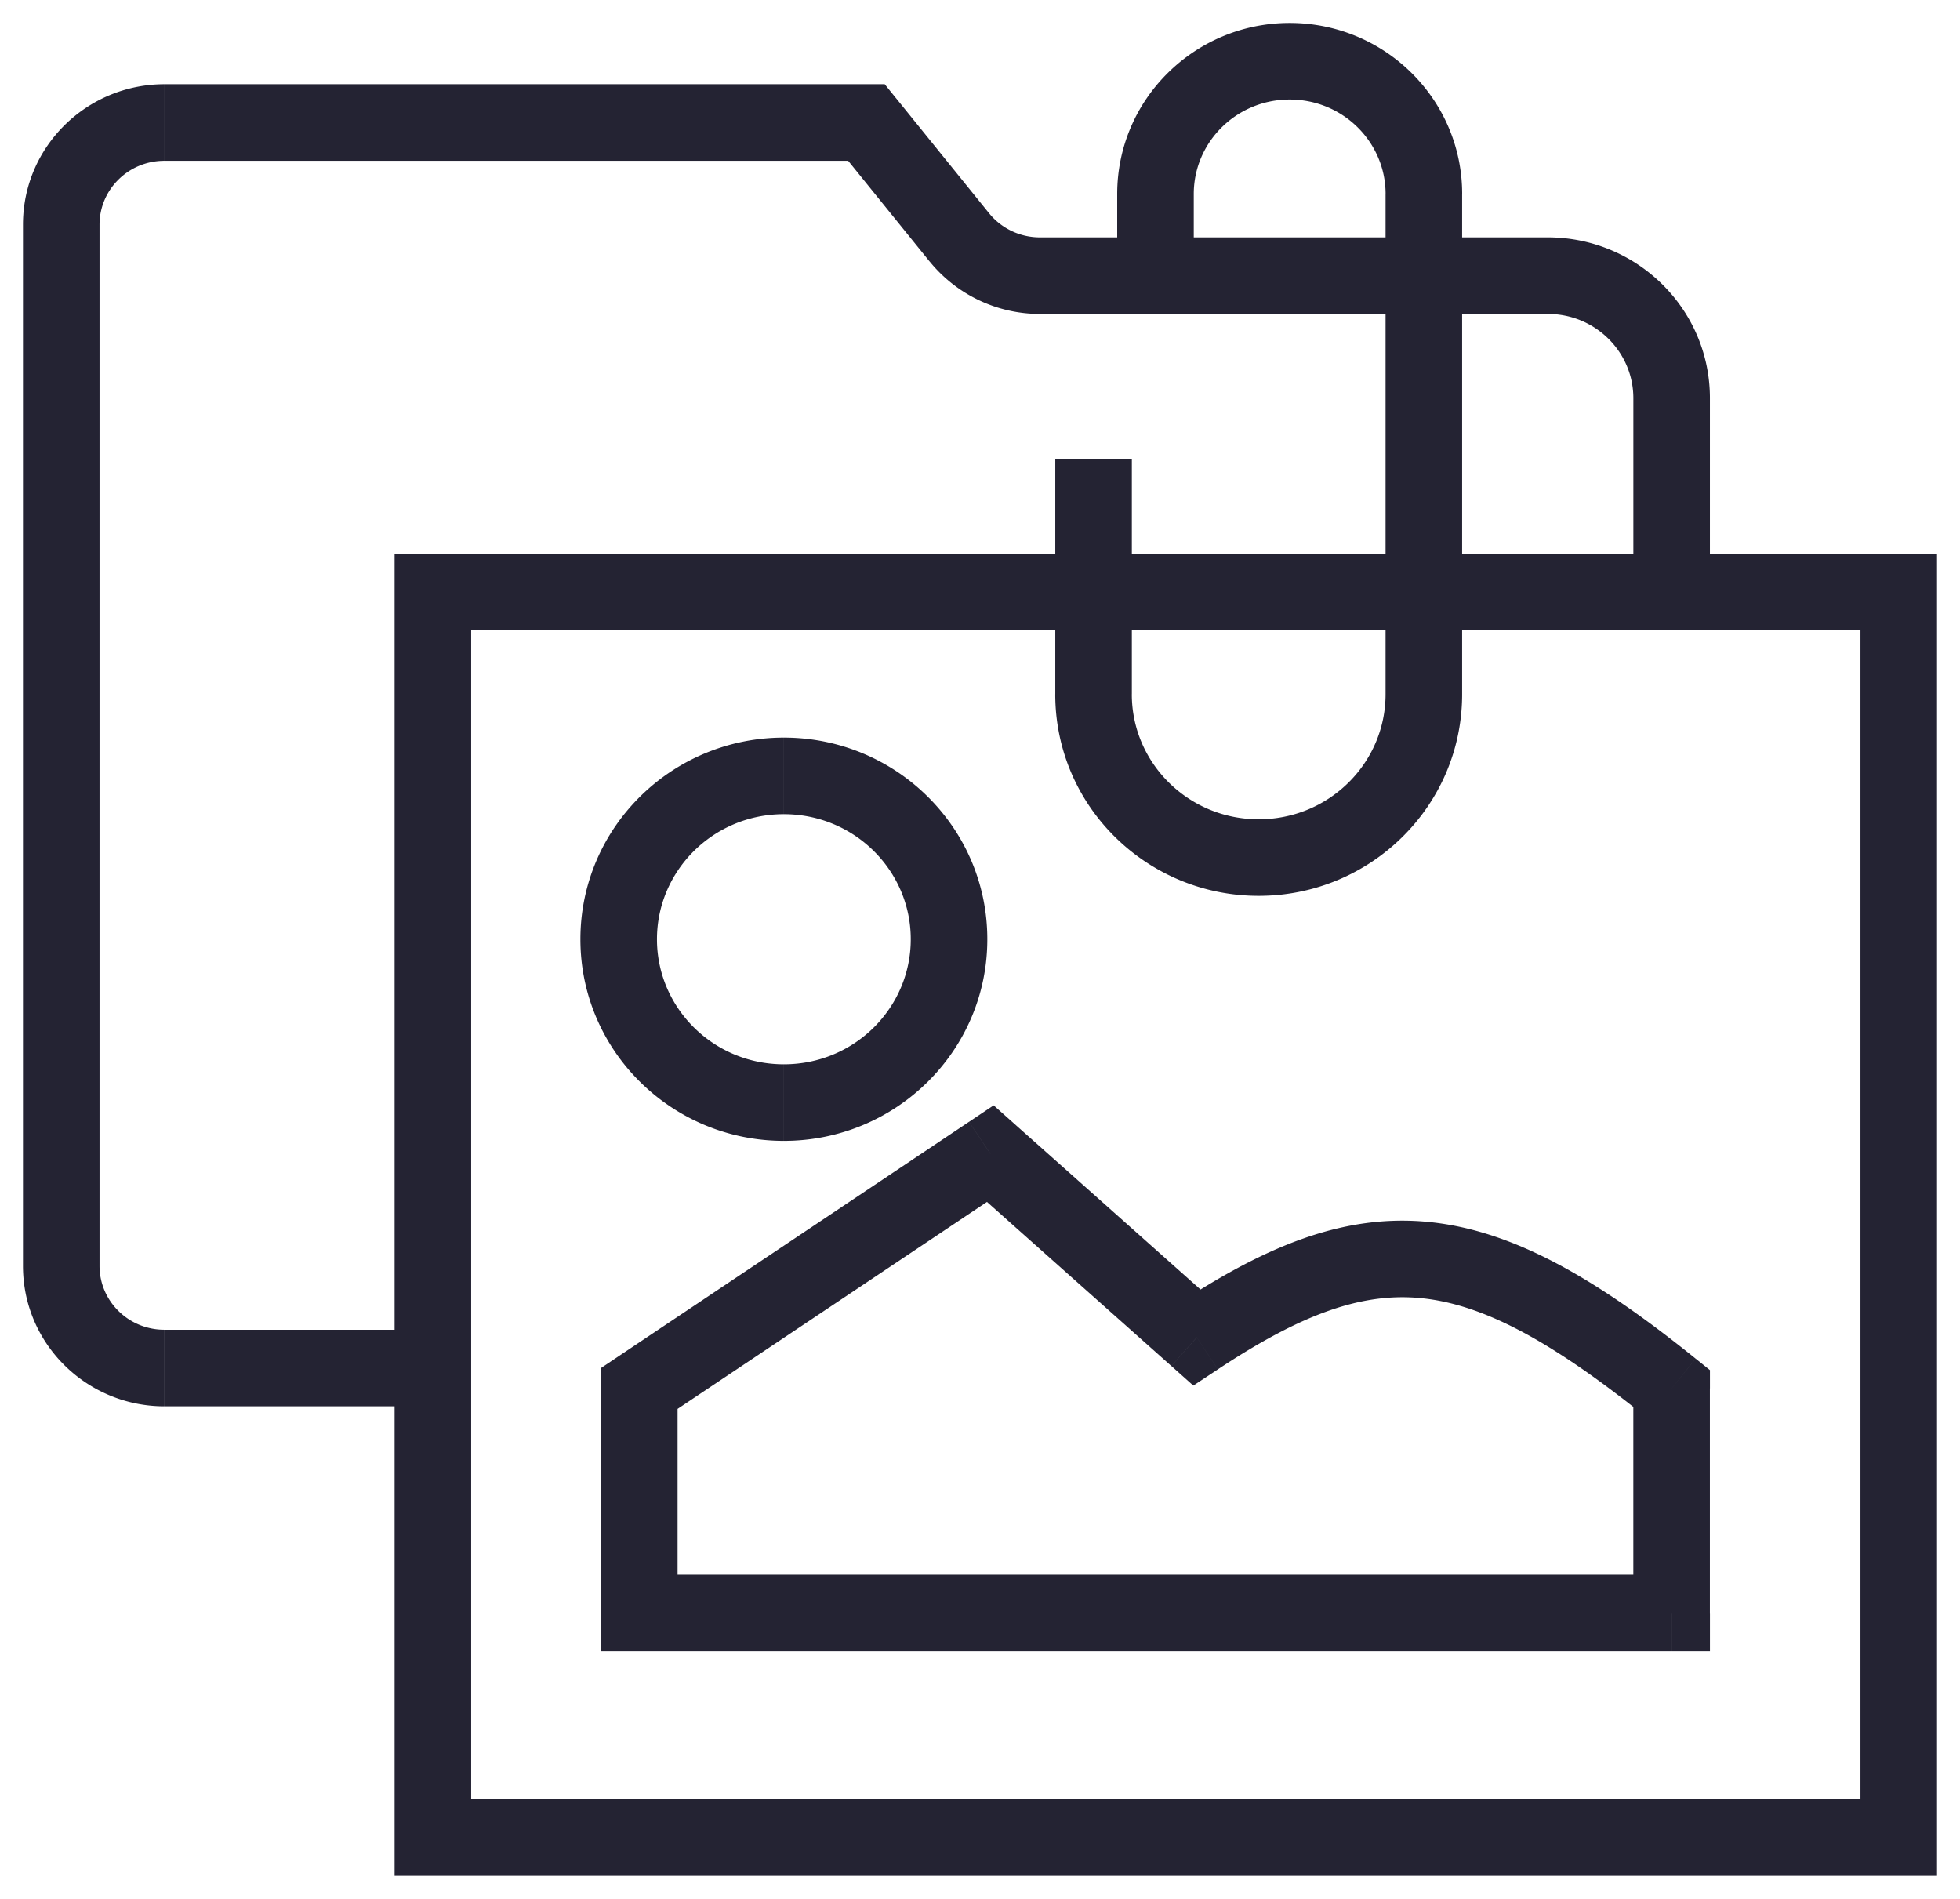 <svg width="64" height="62" fill="none" xmlns="http://www.w3.org/2000/svg"><path d="M14.135 19.333v-1.25h-1.25v1.25h1.25zm47.865 0h1.25v-1.25H62v1.25zM62 60v1.25h1.25V60H62zm-47.865 0h-1.25v1.25h1.25V60zM28.292 4l.972-.786-.375-.464h-.597V4zm3.033 3.749l.972-.786-.972.786zm23.26 37.584h1.25v-.598l-.466-.375-.785.973zm0 7.334v1.25h1.25v-1.25h-1.25zm-33.709 0h-1.25v1.25h1.25v-1.25zm0-7.334l-.695-1.039-.555.372v.667h1.25zm11.461-7.666l.831-.934-.722-.643-.804.538.695 1.039zm6.742 6l-.831.933.718.64.802-.53-.69-1.043zM14.135 20.583H62v-2.5H14.135v2.5zm46.615-1.25V60h2.5V19.333h-2.5zM62 58.75H14.135v2.5H62v-2.5zM15.385 60V19.333h-2.5V60h2.5zM3.25 41.333v-34H.75v34h2.5zM5.37 5.25h22.922v-2.5H5.371v2.5zm21.95-.464l3.033 3.75 1.944-1.573-3.033-3.75-1.944 1.573zm6.637 5.464H50.54v-2.5H33.957v2.5zM53.334 13v6.333h2.5V13h-2.5zm-39.2 30.417H5.372v2.5h8.764v-2.5zm16.22-34.882a4.635 4.635 0 003.603 1.715v-2.5c-.65 0-1.26-.292-1.66-.787l-1.944 1.572zM.75 41.333c0 2.545 2.082 4.584 4.62 4.584v-2.5c-1.184 0-2.12-.946-2.12-2.084H.75zM50.54 10.25c1.556 0 2.794 1.244 2.794 2.75h2.5c0-2.913-2.384-5.25-5.295-5.25v2.5zM3.25 7.333c0-1.137.936-2.083 2.12-2.083v-2.5C2.833 2.75.75 4.789.75 7.333h2.5zm26.489 23.334c0 2.242-1.842 4.083-4.143 4.083v2.5c3.655 0 6.643-2.934 6.643-6.583h-2.5zm-4.143 4.083c-2.302 0-4.144-1.841-4.144-4.083h-2.5c0 3.649 2.988 6.583 6.643 6.583v-2.5zm-4.144-4.083c0-2.242 1.842-4.084 4.143-4.084v-2.5c-3.655 0-6.643 2.935-6.643 6.584h2.5zm4.143-4.084c2.302 0 4.144 1.842 4.144 4.084h2.5c0-3.65-2.988-6.584-6.643-6.584v2.5zM38.98 9.333v-3h-2.5v3h2.5zm3.132-6.083c1.743 0 3.132 1.394 3.132 3.083h2.5c0-3.096-2.534-5.583-5.632-5.583v2.5zm0-2.5c-3.097 0-5.632 2.487-5.632 5.583h2.5c0-1.69 1.39-3.083 3.132-3.083V.75zM34.458 15v7.667h2.5V15h-2.5zM41.1 29.25c3.656 0 6.643-2.934 6.643-6.583h-2.5c0 2.242-1.841 4.083-4.143 4.083v2.5zm0-2.5c-2.301 0-4.143-1.841-4.143-4.083h-2.5c0 3.649 2.987 6.583 6.643 6.583v-2.5zm12.233 18.583v7.334h2.5v-7.334h-2.5zm1.25 6.084H20.876v2.5h33.708v-2.5zm-32.458 1.25v-7.334h-2.5v7.334h2.5zm-.555-6.295l11.461-7.666-1.39-2.078-11.46 7.666 1.39 2.078zm9.935-7.772l6.742 6 1.662-1.867-6.742-6-1.662 1.867zm8.262 6.11c2.746-1.817 4.703-2.514 6.634-2.325 1.978.195 4.2 1.343 7.398 3.922l1.569-1.947c-3.275-2.639-5.98-4.193-8.723-4.463-2.79-.274-5.35.804-8.257 2.727l1.38 2.085zm5.476-38.377v16.334h2.5V6.333h-2.5z" fill="#242333"/></svg>